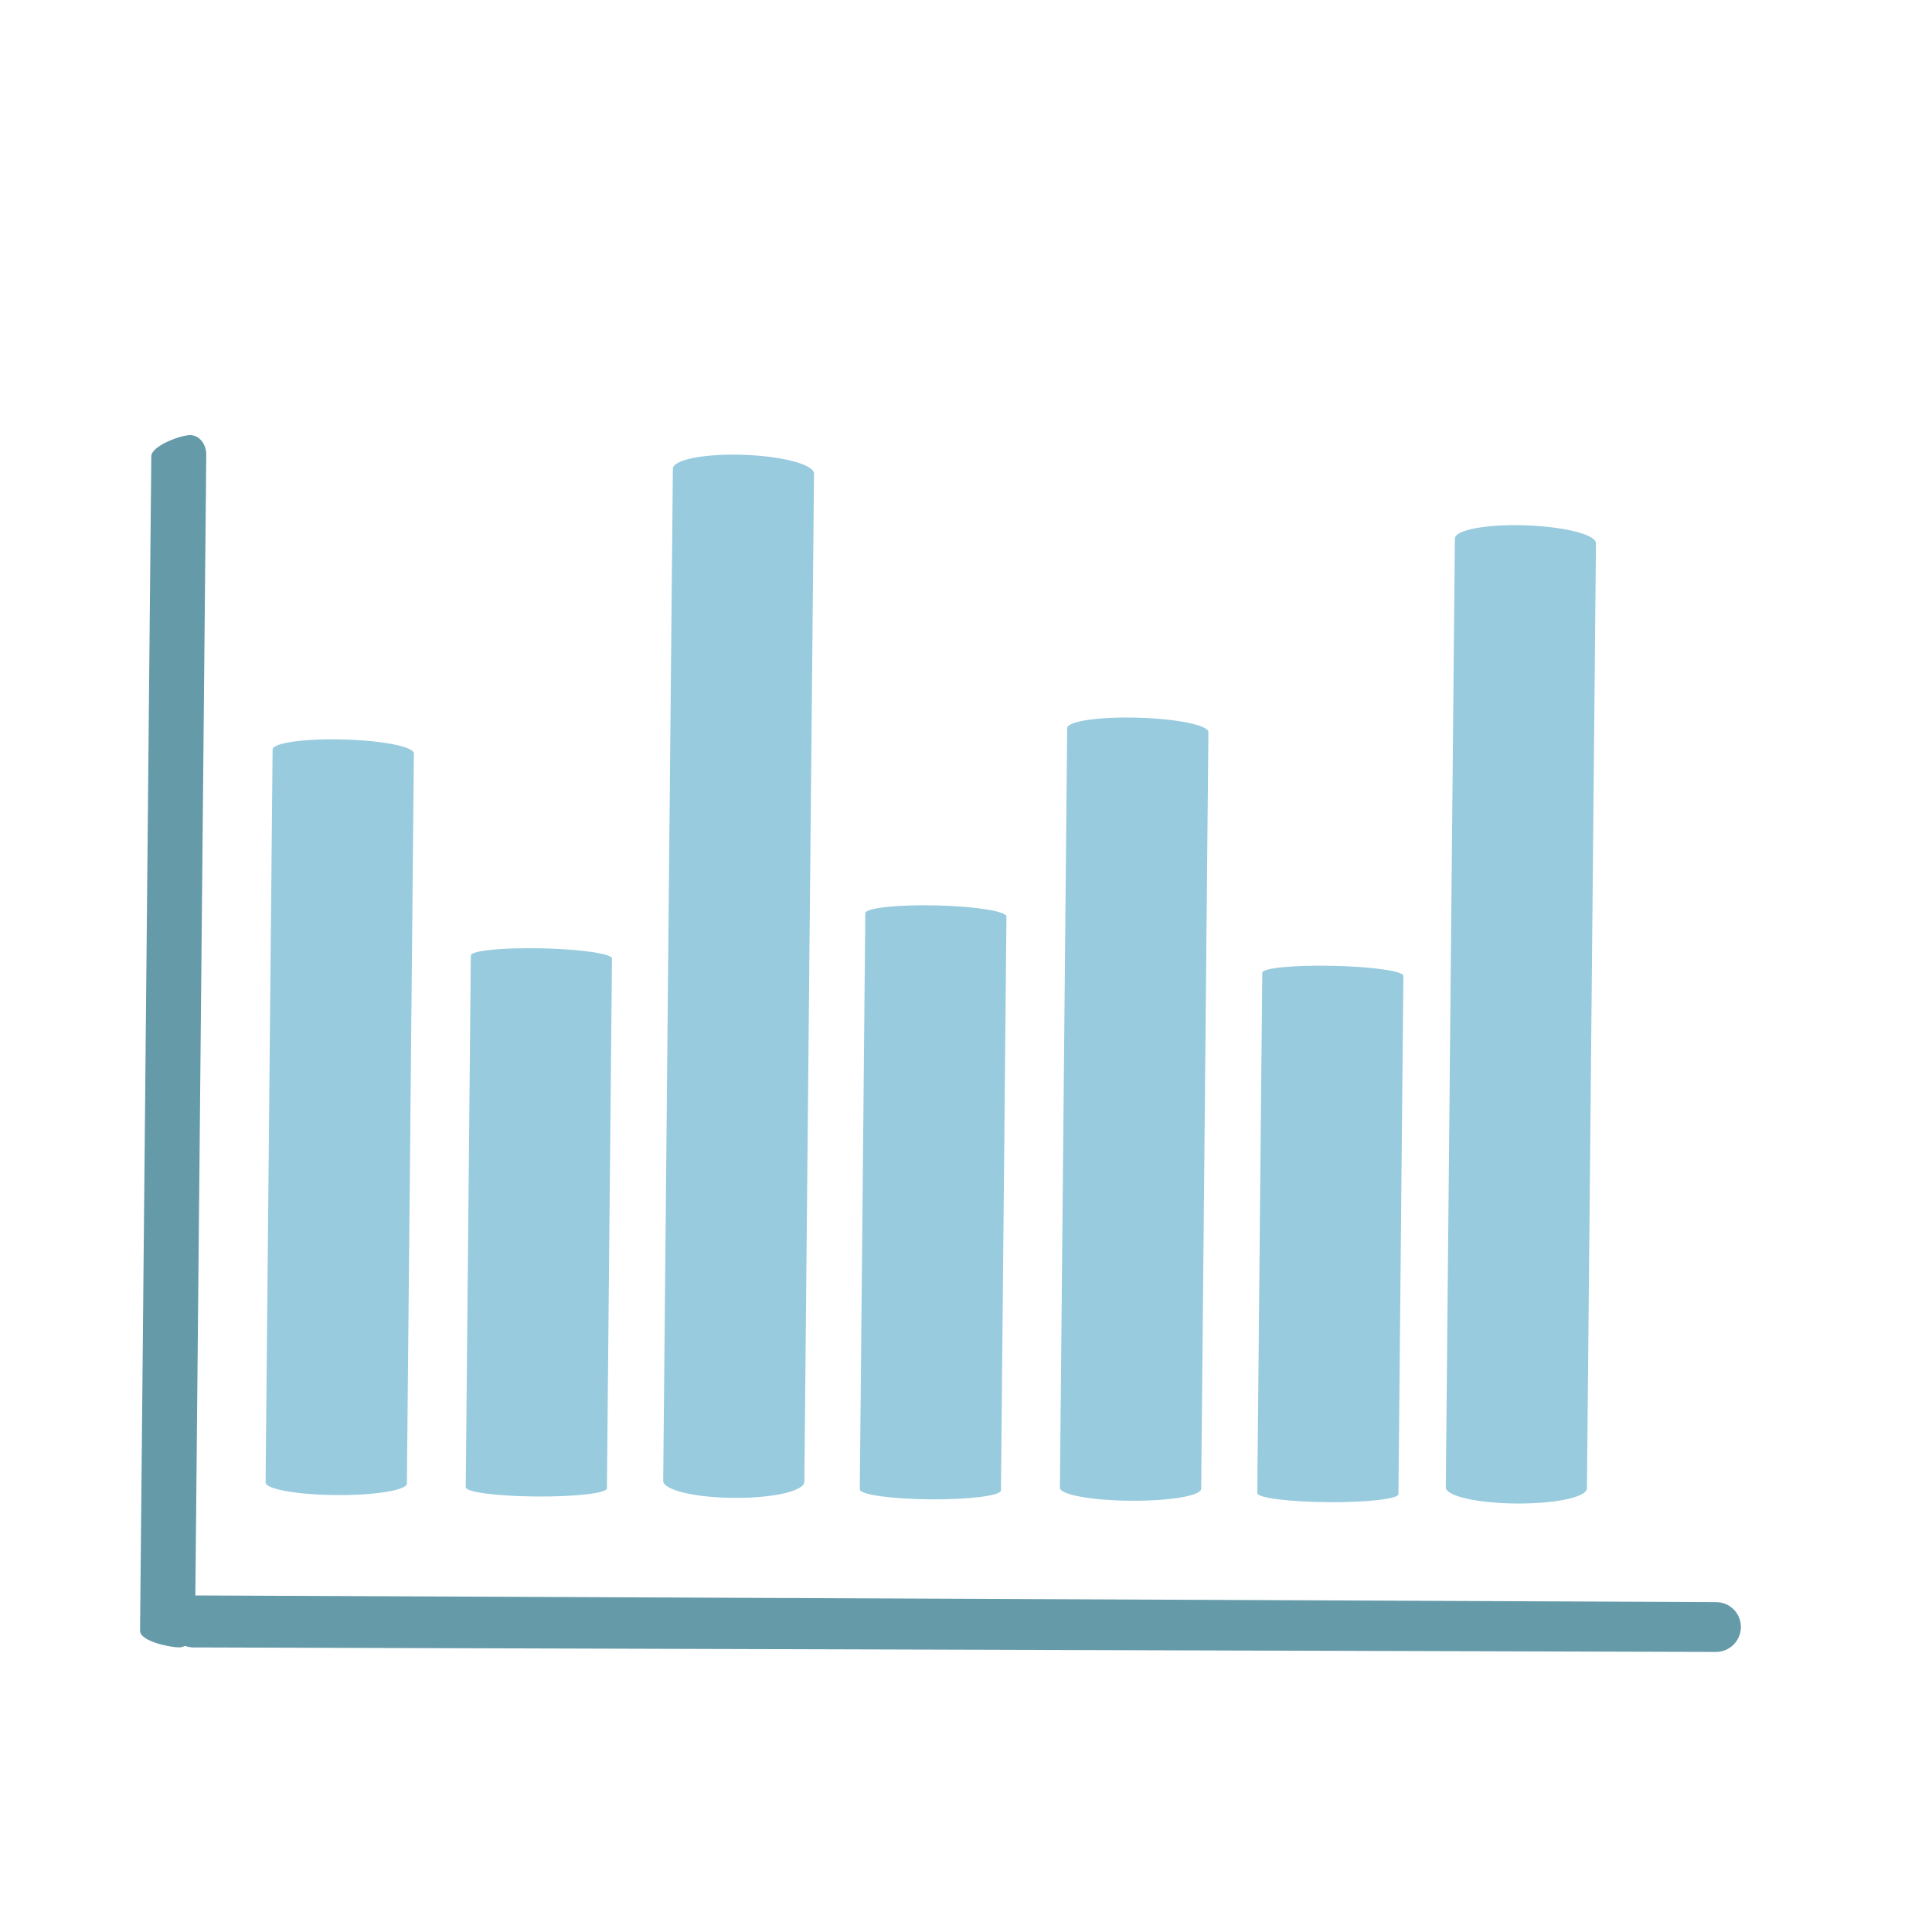 <?xml version="1.0" encoding="utf-8"?>
<!-- Generator: Adobe Illustrator 16.0.0, SVG Export Plug-In . SVG Version: 6.00 Build 0)  -->
<!DOCTYPE svg PUBLIC "-//W3C//DTD SVG 1.1//EN" "http://www.w3.org/Graphics/SVG/1.1/DTD/svg11.dtd">
<svg version="1.1" id="Layer_1" xmlns="http://www.w3.org/2000/svg" xmlns:xlink="http://www.w3.org/1999/xlink" x="0px" y="0px"
	 width="200px" height="200px" viewBox="0 0 200 200" enable-background="new 0 0 200 200" xml:space="preserve">
<g>
	<path fill="#659AA8" d="M177.652,165.852c-52.477-0.233-104.954-0.466-157.429-0.692c0.377-39.357,0.754-78.714,1.13-118.072
		c0.01-1.106-0.71-2.015-1.625-2.047c-0.919-0.034-4.055,1.092-4.066,2.2c-0.388,40.523-0.775,81.044-1.163,121.566
		c-0.011,1.104,3.107,1.727,4.027,1.729c0.224,0.001,0.435-0.059,0.629-0.154c0.261,0.096,0.538,0.156,0.83,0.159
		c52.539,0.155,105.078,0.314,157.618,0.468c1.442,0.003,2.6-1.138,2.614-2.563C180.229,167.029,179.099,165.857,177.652,165.852z"
		/>
	<path opacity="0.8" fill="#7DBED4" enable-background="new    " d="M42.122,153.571c-0.006,0.689-3.268,1.228-7.276,1.198
		c-4.055-0.03-7.358-0.608-7.352-1.304c0.242-25.294,0.483-50.583,0.726-75.874c0.006-0.688,3.32-1.152,7.374-1.039
		c4.008,0.11,7.258,0.755,7.25,1.438C42.603,103.183,42.363,128.382,42.122,153.571z"/>
	<path opacity="0.8" fill="#7DBED4" enable-background="new    " d="M62.826,154.067c-0.005,0.508-3.247,0.88-7.281,0.85
		c-4.04-0.029-7.337-0.448-7.331-0.959c0.176-18.351,0.352-36.697,0.526-55.046c0.004-0.504,3.308-0.828,7.347-0.74
		c4.034,0.089,7.268,0.557,7.264,1.057C63.176,117.507,63,135.786,62.826,154.067z"/>
	<path opacity="0.8" fill="#7DBED4" enable-background="new    " d="M83.267,153.391c-0.01,0.964-3.257,1.7-7.28,1.668
		c-4.047-0.026-7.341-0.809-7.332-1.777c0.334-34.923,0.668-69.835,1.002-104.755c0.009-0.948,3.316-1.586,7.363-1.442
		c4.019,0.142,7.254,1.011,7.246,1.953C83.932,83.823,83.599,118.608,83.267,153.391z"/>
	<path opacity="0.8" fill="#7DBED4" enable-background="new    " d="M103.619,154.284c-0.006,0.546-3.267,0.954-7.281,0.929
		c-4.039-0.03-7.336-0.491-7.331-1.037c0.19-19.881,0.381-39.757,0.57-59.638c0.007-0.542,3.31-0.906,7.349-0.81
		c4.015,0.096,7.266,0.608,7.261,1.15C103.999,114.68,103.808,134.479,103.619,154.284z"/>
	<path opacity="0.8" fill="#7DBED4" enable-background="new    " d="M124.347,154.117c-0.007,0.725-3.268,1.268-7.29,1.239
		c-4.057-0.029-7.341-0.625-7.334-1.349c0.251-26.215,0.501-52.42,0.752-78.63c0.007-0.717,3.304-1.198,7.356-1.081
		c4.02,0.115,7.271,0.78,7.263,1.496C124.846,101.899,124.595,128.009,124.347,154.117z"/>
	<path opacity="0.8" fill="#7DBED4" enable-background="new    " d="M144.766,154.671c-0.004,0.497-3.245,0.861-7.271,0.831
		c-4.05-0.033-7.344-0.44-7.341-0.94c0.173-17.958,0.344-35.909,0.516-53.861c0.006-0.495,3.31-0.812,7.355-0.718
		c4.023,0.086,7.258,0.545,7.253,1.038C145.108,118.902,144.938,136.783,144.766,154.671z"/>
	<path opacity="0.8" fill="#7DBED4" enable-background="new    " d="M164.28,154.072c-0.008,0.911-3.252,1.597-7.277,1.571
		c-4.05-0.031-7.343-0.764-7.334-1.678c0.314-32.74,0.628-65.479,0.94-98.218c0.007-0.9,3.313-1.5,7.361-1.361
		c4.021,0.14,7.253,0.964,7.243,1.857C164.906,88.854,164.593,121.464,164.28,154.072z"/>
</g>
</svg>
